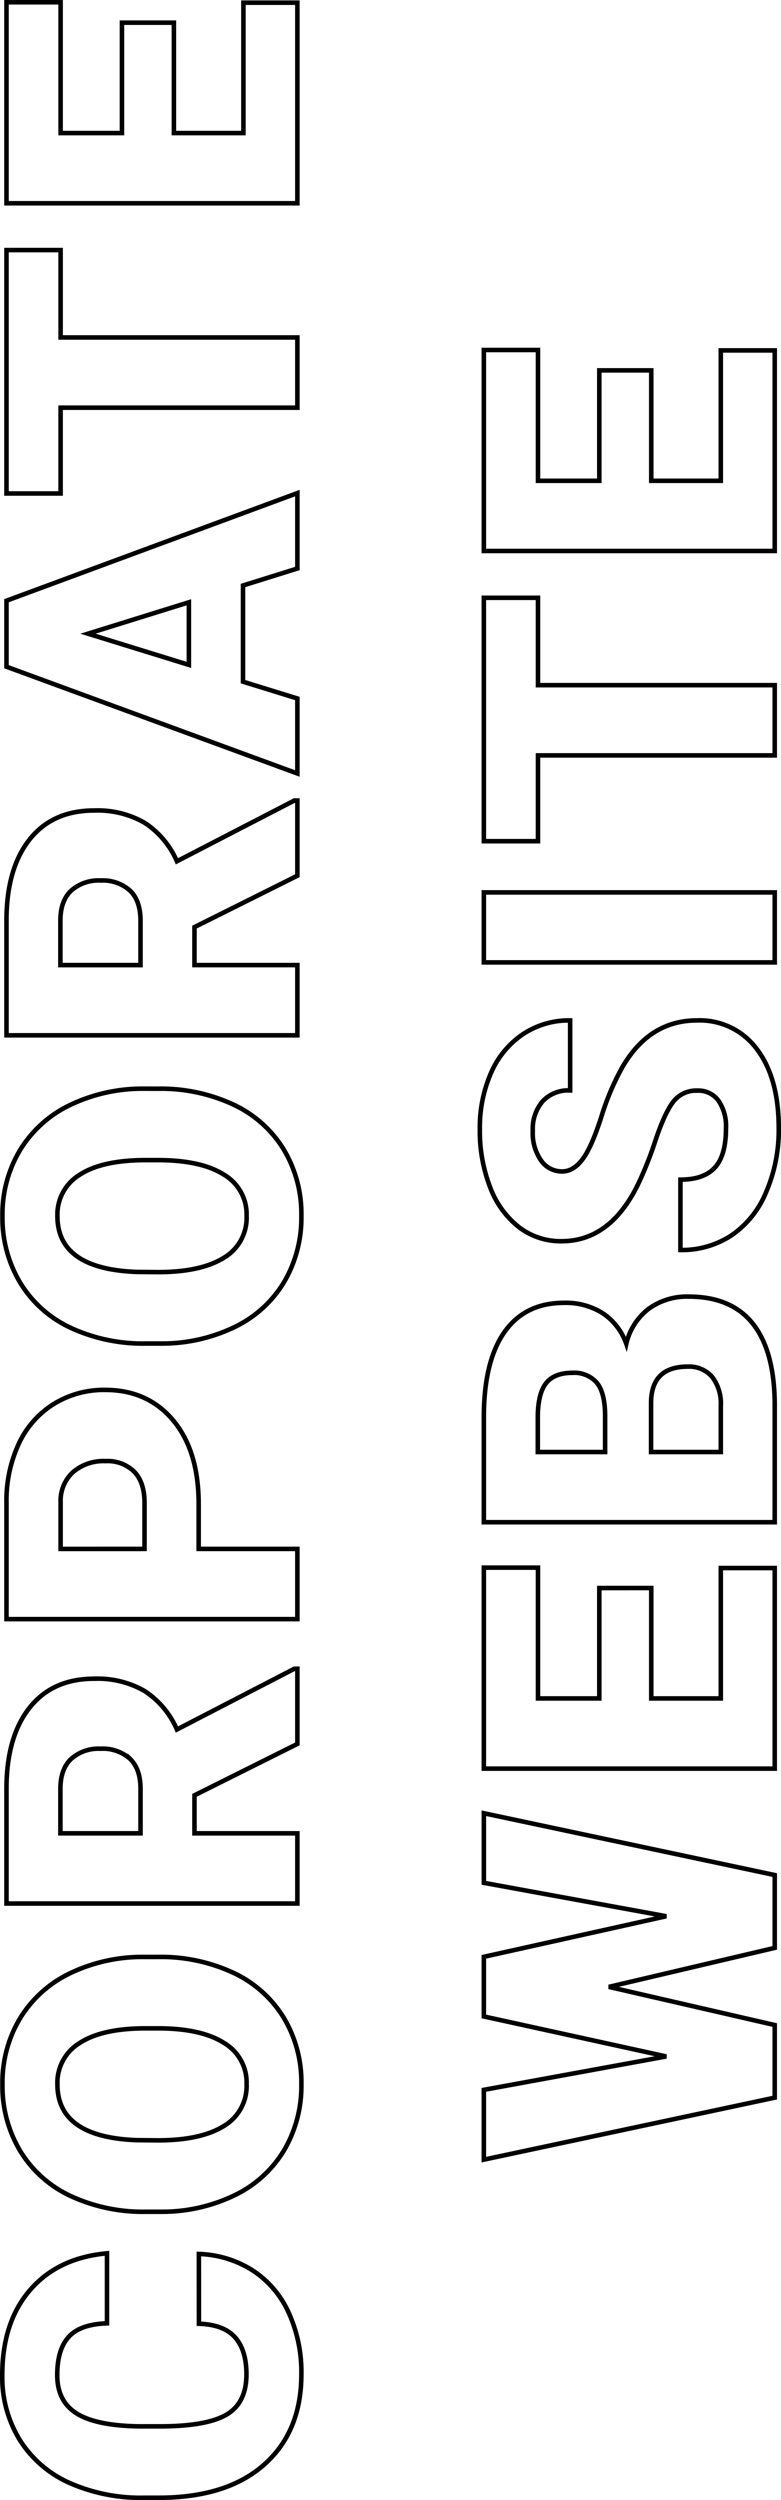 <svg xmlns="http://www.w3.org/2000/svg" width="171.786" height="549.311" viewBox="0 0 171.786 549.311">
  <path id="Path_165" data-name="Path 165" d="M-219.751-21.665a23.367,23.367,0,0,1-3.6,11.8,21.748,21.748,0,0,1-9.25,7.932,31.485,31.485,0,0,1-13.6,2.813q-12.612,0-19.863-8.218t-7.251-23.2v-3.164a38.73,38.73,0,0,1,3.274-16.458,24.807,24.807,0,0,1,9.426-10.9,26.3,26.3,0,0,1,14.238-3.845q11.646,0,18.721,6.13t8.042,16.9H-235q-.176-5.845-2.944-8.394t-8.437-2.549q-5.757,0-8.437,4.307t-2.812,13.755v4.526q0,10.239,2.571,14.634t8.855,4.395q5.317,0,8.13-2.5t2.988-7.954Zm65.259-9.009a37.732,37.732,0,0,1-3.472,16.567,25.658,25.658,0,0,1-9.866,11.1A27.471,27.471,0,0,1-182.4.879a27.859,27.859,0,0,1-14.5-3.757,25.615,25.615,0,0,1-9.866-10.745,36.646,36.646,0,0,1-3.713-16.04v-3.6a37.9,37.9,0,0,1,3.45-16.589,25.6,25.6,0,0,1,9.888-11.1,27.663,27.663,0,0,1,14.656-3.911A27.393,27.393,0,0,1-167.983-61a26.056,26.056,0,0,1,9.91,11.008,36.811,36.811,0,0,1,3.582,16.37Zm-15.688-2.681q0-9.536-3.186-14.48a10.219,10.219,0,0,0-9.119-4.944q-11.6,0-12.261,17.4l-.044,4.7q0,9.4,3.12,14.458a10.2,10.2,0,0,0,9.272,5.054,10.081,10.081,0,0,0,9.009-4.966q3.164-4.966,3.208-14.282Zm51.2,10.723h-8.35V0h-15.425V-63.984h25.181q11.382,0,17.8,5.048t6.416,14.267a20.774,20.774,0,0,1-2.7,11.063,19.183,19.183,0,0,1-8.459,7.112L-91.166-.66V0h-16.523Zm-8.35-11.865h9.756q4.395,0,6.614-2.313a8.941,8.941,0,0,0,2.219-6.454,9.046,9.046,0,0,0-2.241-6.5q-2.241-2.357-6.592-2.357h-9.756Zm62.491,12.788V0H-80.267V-63.984h25.532a29.738,29.738,0,0,1,12.986,2.7A20.368,20.368,0,0,1-33-53.591a21,21,0,0,1,3.1,11.316q0,9.36-6.7,14.963T-55-21.709Zm0-11.909h10.107q4.482,0,6.833-2.241a8.327,8.327,0,0,0,2.351-6.328,10.293,10.293,0,0,0-2.417-7.163,8.559,8.559,0,0,0-6.592-2.725H-64.842ZM36.277-30.674a37.732,37.732,0,0,1-3.472,16.567,25.658,25.658,0,0,1-9.866,11.1A27.471,27.471,0,0,1,8.372.879,27.859,27.859,0,0,1-6.13-2.878,25.615,25.615,0,0,1-16-13.623a36.646,36.646,0,0,1-3.713-16.04v-3.6a37.9,37.9,0,0,1,3.45-16.589,25.6,25.6,0,0,1,9.888-11.1A27.663,27.663,0,0,1,8.284-64.863,27.393,27.393,0,0,1,22.786-61,26.056,26.056,0,0,1,32.7-49.988a36.811,36.811,0,0,1,3.582,16.37ZM20.588-33.354q0-9.536-3.186-14.48a10.219,10.219,0,0,0-9.119-4.944q-11.6,0-12.261,17.4l-.044,4.7q0,9.4,3.12,14.458a10.2,10.2,0,0,0,9.272,5.054,10.081,10.081,0,0,0,9.009-4.966q3.164-4.966,3.208-14.282Zm51.2,10.723h-8.35V0H48.011V-63.984H73.192q11.382,0,17.8,5.048t6.416,14.267a20.774,20.774,0,0,1-2.7,11.063,19.183,19.183,0,0,1-8.459,7.112L99.6-.66V0H83.079ZM63.436-34.5h9.756q4.395,0,6.614-2.313a8.941,8.941,0,0,0,2.219-6.454,9.046,9.046,0,0,0-2.241-6.5q-2.241-2.357-6.592-2.357H63.436Zm83.409,22.544H125.707L122.016,0H105.536L129-63.984h14.5L167.147,0H150.58ZM129.4-23.862h13.755l-6.9-22.192Zm91.143-28.213h-19.2V0H185.913V-52.075H167.06V-63.984h53.481Zm49.967,24.917H246.25v15.293H274.9V0H230.826V-63.984h44.165v11.909H246.25v13.491h24.258Zm-416.057,108.3,7.339-40.122h15.293L-136.5,105h-16l-8.569-36.475L-169.455,105h-15.952L-199.03,41.016h15.337l7.339,40.122,8.789-40.122h13.1Zm72.115-3.3H-97.692V93.135h28.652V105h-44.077V41.016h44.165V52.925h-28.74V66.416h24.258ZM-58.975,105V41.016h22.983q12.349,0,18.787,4.526t6.438,13.14a15.224,15.224,0,0,1-2.285,8.481,13.316,13.316,0,0,1-6.724,5.186,13.485,13.485,0,0,1,7.69,4.922A14.311,14.311,0,0,1-9.4,86.06q0,9.4-5.955,14.128T-33,105Zm15.425-27.2V93.135h10.107a9.613,9.613,0,0,0,6.416-1.912,6.69,6.69,0,0,0,2.241-5.383q0-8-7.954-8.042Zm0-10.107h8.042q5.054-.044,7.207-1.851a6.568,6.568,0,0,0,2.153-5.333q0-4.055-2.329-5.84t-7.515-1.785h-7.559Zm79.41,20.3a6.338,6.338,0,0,0-2.4-5.273q-2.4-1.89-8.416-3.911A80.737,80.737,0,0,1,15.205,74.9Q2.769,68.789,2.769,58.11a15.053,15.053,0,0,1,3.1-9.382A20.039,20.039,0,0,1,14.634,42.4a34.117,34.117,0,0,1,12.744-2.263A29.843,29.843,0,0,1,39.749,42.6a19.586,19.586,0,0,1,8.5,7.009A18.3,18.3,0,0,1,51.284,60H35.9a7.735,7.735,0,0,0-2.4-6.064,9.335,9.335,0,0,0-6.482-2.153A10.528,10.528,0,0,0,20.5,53.606a5.594,5.594,0,0,0-2.4,4.636q0,2.461,2.637,4.46t9.272,4.131a56.8,56.8,0,0,1,10.9,4.592Q51.284,77.4,51.284,87.905a15.623,15.623,0,0,1-6.328,13.184q-6.328,4.79-17.358,4.79a34.439,34.439,0,0,1-14.084-2.791,21.235,21.235,0,0,1-9.492-7.646A19.924,19.924,0,0,1,.835,84.258H16.3q0,5.142,2.659,7.581T27.6,94.277a9.927,9.927,0,0,0,6.042-1.648A5.439,5.439,0,0,0,35.859,87.993ZM79.41,105H64.029V41.016H79.41Zm64.732-52.075h-19.2V105H109.513V52.925H90.661V41.016h53.481Zm49.967,24.917H169.851V93.135H198.5V105H154.426V41.016h44.165V52.925h-28.74V66.416h24.258Z" transform="translate(65.407 275.491) rotate(-90)" fill="none" stroke="#000" stroke-width="1"/>
</svg>
